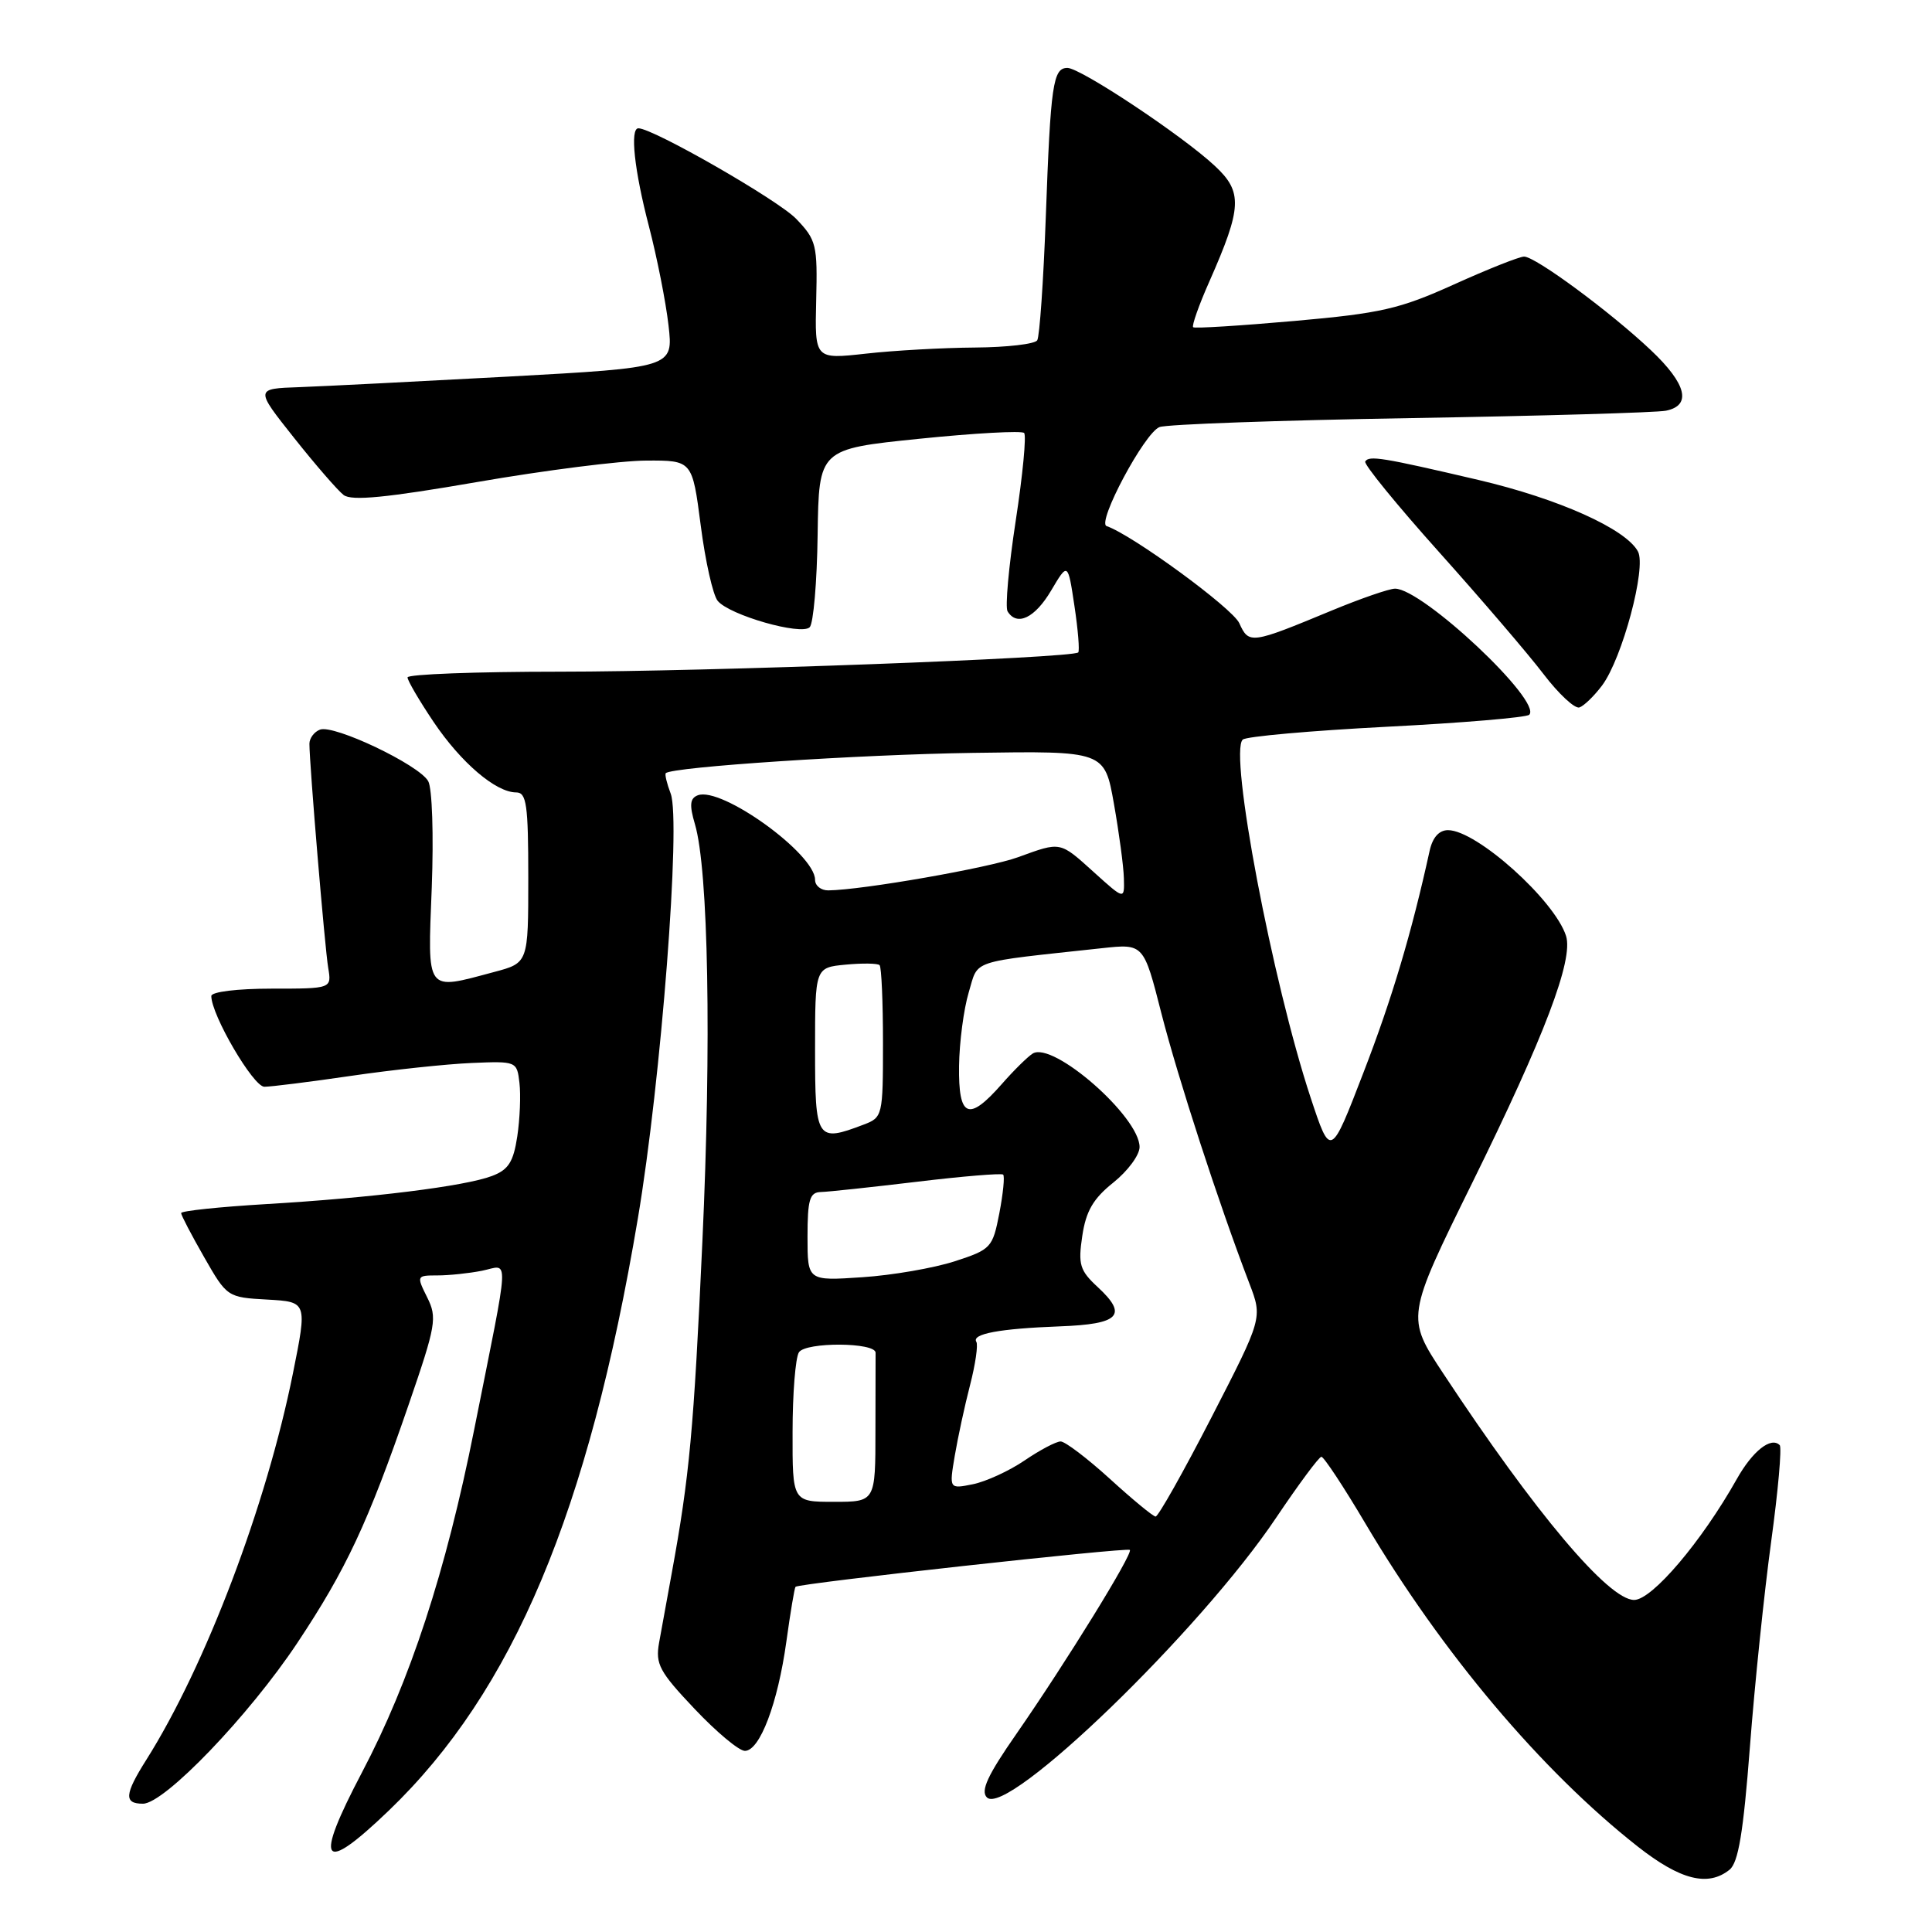 <?xml version="1.0" encoding="UTF-8" standalone="no"?>
<!DOCTYPE svg PUBLIC "-//W3C//DTD SVG 1.1//EN" "http://www.w3.org/Graphics/SVG/1.1/DTD/svg11.dtd" >
<svg xmlns="http://www.w3.org/2000/svg" xmlns:xlink="http://www.w3.org/1999/xlink" version="1.1" viewBox="0 0 256 256">
 <g >
 <path fill="currentColor"
d=" M 229.17 247.75 C 230.34 246.81 231.00 242.83 231.87 231.50 C 232.50 223.25 233.77 210.99 234.69 204.26 C 235.61 197.54 236.12 191.79 235.82 191.49 C 234.67 190.33 232.22 192.27 230.13 195.99 C 225.48 204.26 218.91 212.00 216.53 212.00 C 213.14 212.00 203.42 200.46 191.25 182.01 C 186.31 174.53 186.31 174.53 195.10 156.69 C 204.68 137.25 208.50 127.17 207.51 124.02 C 206.00 119.28 195.65 110.00 191.87 110.00 C 190.68 110.00 189.82 110.97 189.43 112.75 C 187.05 123.60 184.45 132.33 180.67 142.11 C 176.31 153.43 176.31 153.43 173.67 145.46 C 168.59 130.08 162.82 99.69 164.67 98.00 C 165.13 97.58 173.71 96.82 183.74 96.30 C 193.76 95.79 202.27 95.07 202.63 94.71 C 204.40 92.94 188.50 78.00 184.85 78.00 C 184.09 78.00 180.32 79.30 176.48 80.89 C 165.73 85.35 165.49 85.38 164.21 82.57 C 163.30 80.57 150.00 70.85 146.63 69.71 C 145.30 69.26 151.66 57.34 153.64 56.59 C 154.59 56.22 169.57 55.69 186.93 55.40 C 204.30 55.11 219.51 54.67 220.75 54.42 C 224.19 53.72 223.48 50.87 218.75 46.40 C 213.42 41.36 203.46 34.00 201.95 34.00 C 201.33 34.00 197.15 35.66 192.66 37.69 C 185.45 40.95 182.99 41.51 171.50 42.53 C 164.35 43.16 158.32 43.54 158.10 43.36 C 157.89 43.19 158.85 40.44 160.26 37.27 C 164.58 27.48 164.68 25.43 160.98 21.99 C 156.70 17.98 143.18 9.00 141.44 9.00 C 139.53 9.00 139.21 11.16 138.57 28.84 C 138.26 37.28 137.75 44.59 137.44 45.09 C 137.13 45.59 133.42 46.02 129.19 46.05 C 124.96 46.08 118.45 46.44 114.73 46.86 C 107.96 47.61 107.96 47.61 108.15 39.79 C 108.33 32.43 108.18 31.79 105.49 28.99 C 103.12 26.52 86.54 17.00 84.59 17.00 C 83.45 17.00 84.05 22.57 85.99 30.00 C 87.06 34.12 88.23 40.02 88.58 43.10 C 89.22 48.70 89.22 48.70 67.36 49.90 C 55.34 50.55 42.87 51.18 39.65 51.30 C 33.79 51.50 33.79 51.50 38.95 58.00 C 41.79 61.58 44.75 64.99 45.53 65.59 C 46.58 66.40 51.20 65.95 63.23 63.87 C 72.18 62.32 82.25 61.04 85.62 61.03 C 91.73 61.00 91.73 61.00 92.85 69.62 C 93.46 74.37 94.47 78.86 95.10 79.62 C 96.67 81.52 106.17 84.23 107.29 83.11 C 107.78 82.62 108.26 77.10 108.34 70.86 C 108.50 59.50 108.50 59.50 121.81 58.14 C 129.13 57.39 135.38 57.05 135.70 57.37 C 136.02 57.69 135.52 62.92 134.59 68.99 C 133.66 75.06 133.17 80.47 133.51 81.01 C 134.75 83.03 137.13 81.89 139.28 78.25 C 141.50 74.50 141.50 74.50 142.37 80.30 C 142.85 83.48 143.07 86.25 142.87 86.45 C 142.09 87.20 93.57 89.00 74.24 89.00 C 63.11 89.00 54.00 89.34 54.00 89.76 C 54.00 90.18 55.56 92.84 57.46 95.67 C 61.10 101.07 65.71 105.00 68.40 105.00 C 69.77 105.00 70.00 106.62 70.00 116.29 C 70.00 127.59 70.00 127.59 65.49 128.79 C 56.32 131.24 56.66 131.70 57.21 117.59 C 57.47 110.68 57.27 104.44 56.74 103.51 C 55.54 101.35 44.24 95.97 42.40 96.68 C 41.63 96.97 41.00 97.82 41.00 98.55 C 41.00 101.26 43.04 125.59 43.49 128.25 C 43.95 131.00 43.95 131.00 35.97 131.00 C 31.45 131.00 28.00 131.42 28.00 131.98 C 28.00 134.49 33.56 144.00 35.03 144.00 C 35.92 144.00 41.11 143.35 46.57 142.55 C 52.03 141.75 59.20 140.99 62.50 140.85 C 68.44 140.60 68.50 140.63 68.83 143.49 C 69.02 145.08 68.89 148.28 68.54 150.59 C 68.03 153.96 67.37 155.00 65.20 155.82 C 61.64 157.18 49.19 158.73 35.25 159.55 C 29.06 159.92 24.00 160.45 24.00 160.74 C 24.00 161.02 25.37 163.65 27.05 166.58 C 30.07 171.86 30.13 171.91 35.41 172.20 C 40.72 172.50 40.72 172.50 38.81 182.00 C 35.28 199.54 27.23 220.75 19.39 233.18 C 16.49 237.77 16.40 239.00 18.94 239.00 C 21.79 239.00 32.99 227.33 39.40 217.69 C 45.87 207.96 48.77 201.76 54.14 186.15 C 57.78 175.57 57.95 174.60 56.60 171.90 C 55.18 169.05 55.20 169.00 57.95 169.00 C 59.49 169.00 62.16 168.72 63.87 168.38 C 67.52 167.65 67.63 165.38 62.84 189.39 C 59.08 208.26 54.33 222.77 47.96 234.86 C 41.56 247.03 42.58 248.49 51.52 239.91 C 68.00 224.08 77.98 200.34 84.52 161.45 C 87.60 143.19 90.25 108.79 88.87 105.16 C 88.36 103.82 88.07 102.60 88.22 102.45 C 89.06 101.62 113.88 99.98 128.93 99.76 C 146.36 99.50 146.36 99.50 147.60 106.50 C 148.28 110.35 148.88 114.79 148.92 116.37 C 149.00 119.23 149.00 119.23 145.00 115.62 C 140.38 111.45 140.63 111.50 134.88 113.59 C 130.97 115.01 114.27 117.93 109.75 117.98 C 108.79 117.99 108.00 117.36 108.00 116.58 C 108.00 113.13 95.58 104.18 92.46 105.38 C 91.42 105.78 91.33 106.66 92.08 109.20 C 93.87 115.24 94.28 138.20 93.07 164.50 C 91.92 189.58 91.37 195.55 89.00 208.50 C 88.40 211.80 87.65 215.93 87.33 217.68 C 86.83 220.50 87.37 221.51 92.03 226.43 C 94.92 229.49 97.92 232.00 98.70 232.00 C 100.68 232.00 103.06 225.72 104.20 217.50 C 104.73 213.65 105.28 210.39 105.41 210.26 C 105.86 209.80 149.34 205.01 149.71 205.37 C 150.17 205.83 141.25 220.28 134.67 229.76 C 130.87 235.22 129.90 237.30 130.77 238.17 C 133.44 240.84 159.05 216.09 169.08 201.13 C 172.06 196.70 174.76 193.05 175.09 193.03 C 175.41 193.02 178.03 196.98 180.91 201.85 C 191.06 219.00 204.23 234.62 217.00 244.67 C 222.65 249.11 226.32 250.04 229.17 247.75 Z  M 212.29 90.82 C 214.96 87.24 218.18 75.21 217.04 73.08 C 215.44 70.08 206.51 66.08 195.88 63.59 C 183.13 60.61 181.41 60.33 180.90 61.15 C 180.68 61.50 185.08 66.90 190.68 73.15 C 196.27 79.39 202.50 86.66 204.51 89.30 C 206.53 91.95 208.67 93.94 209.28 93.74 C 209.88 93.54 211.24 92.22 212.29 90.82 Z  M 147.06 195.95 C 144.07 193.23 141.13 191.00 140.54 191.00 C 139.95 191.00 137.80 192.13 135.76 193.52 C 133.72 194.91 130.63 196.32 128.91 196.67 C 125.77 197.30 125.77 197.30 126.51 192.90 C 126.92 190.48 127.83 186.26 128.54 183.52 C 129.25 180.77 129.62 178.20 129.37 177.80 C 128.72 176.74 132.47 176.05 140.42 175.75 C 148.34 175.46 149.49 174.28 145.46 170.55 C 143.07 168.34 142.84 167.56 143.41 163.75 C 143.90 160.46 144.87 158.81 147.53 156.69 C 149.44 155.16 151.00 153.05 151.00 151.99 C 151.00 147.98 139.53 137.94 136.84 139.60 C 136.18 140.01 134.32 141.84 132.72 143.67 C 128.32 148.67 126.99 148.10 127.08 141.25 C 127.12 138.09 127.70 133.70 128.36 131.50 C 129.69 127.08 128.22 127.57 146.02 125.64 C 151.54 125.04 151.54 125.04 153.89 134.27 C 156.09 142.86 161.48 159.44 165.55 170.07 C 167.30 174.64 167.30 174.64 160.52 187.82 C 156.79 195.07 153.46 200.98 153.12 200.95 C 152.78 200.93 150.05 198.68 147.06 195.95 Z  M 105.02 189.75 C 105.02 184.66 105.40 179.91 105.86 179.19 C 106.75 177.80 116.04 177.85 116.02 179.25 C 116.01 179.66 116.00 184.28 116.00 189.50 C 116.00 199.00 116.00 199.00 110.50 199.00 C 105.00 199.00 105.00 199.00 105.02 189.75 Z  M 107.00 163.87 C 107.00 158.96 107.29 157.99 108.75 157.95 C 109.71 157.93 115.45 157.31 121.50 156.59 C 127.55 155.86 132.69 155.44 132.92 155.64 C 133.15 155.84 132.92 158.14 132.42 160.75 C 131.53 165.33 131.33 165.56 126.50 167.13 C 123.75 168.02 118.24 168.98 114.25 169.24 C 107.00 169.73 107.00 169.73 107.00 163.87 Z  M 108.00 139.11 C 108.00 128.21 108.00 128.21 112.05 127.82 C 114.28 127.61 116.31 127.64 116.55 127.89 C 116.80 128.13 117.00 132.77 117.00 138.19 C 117.00 147.85 116.95 148.07 114.43 149.02 C 108.21 151.39 108.00 151.06 108.00 139.11 Z "/>
</g>
</svg>